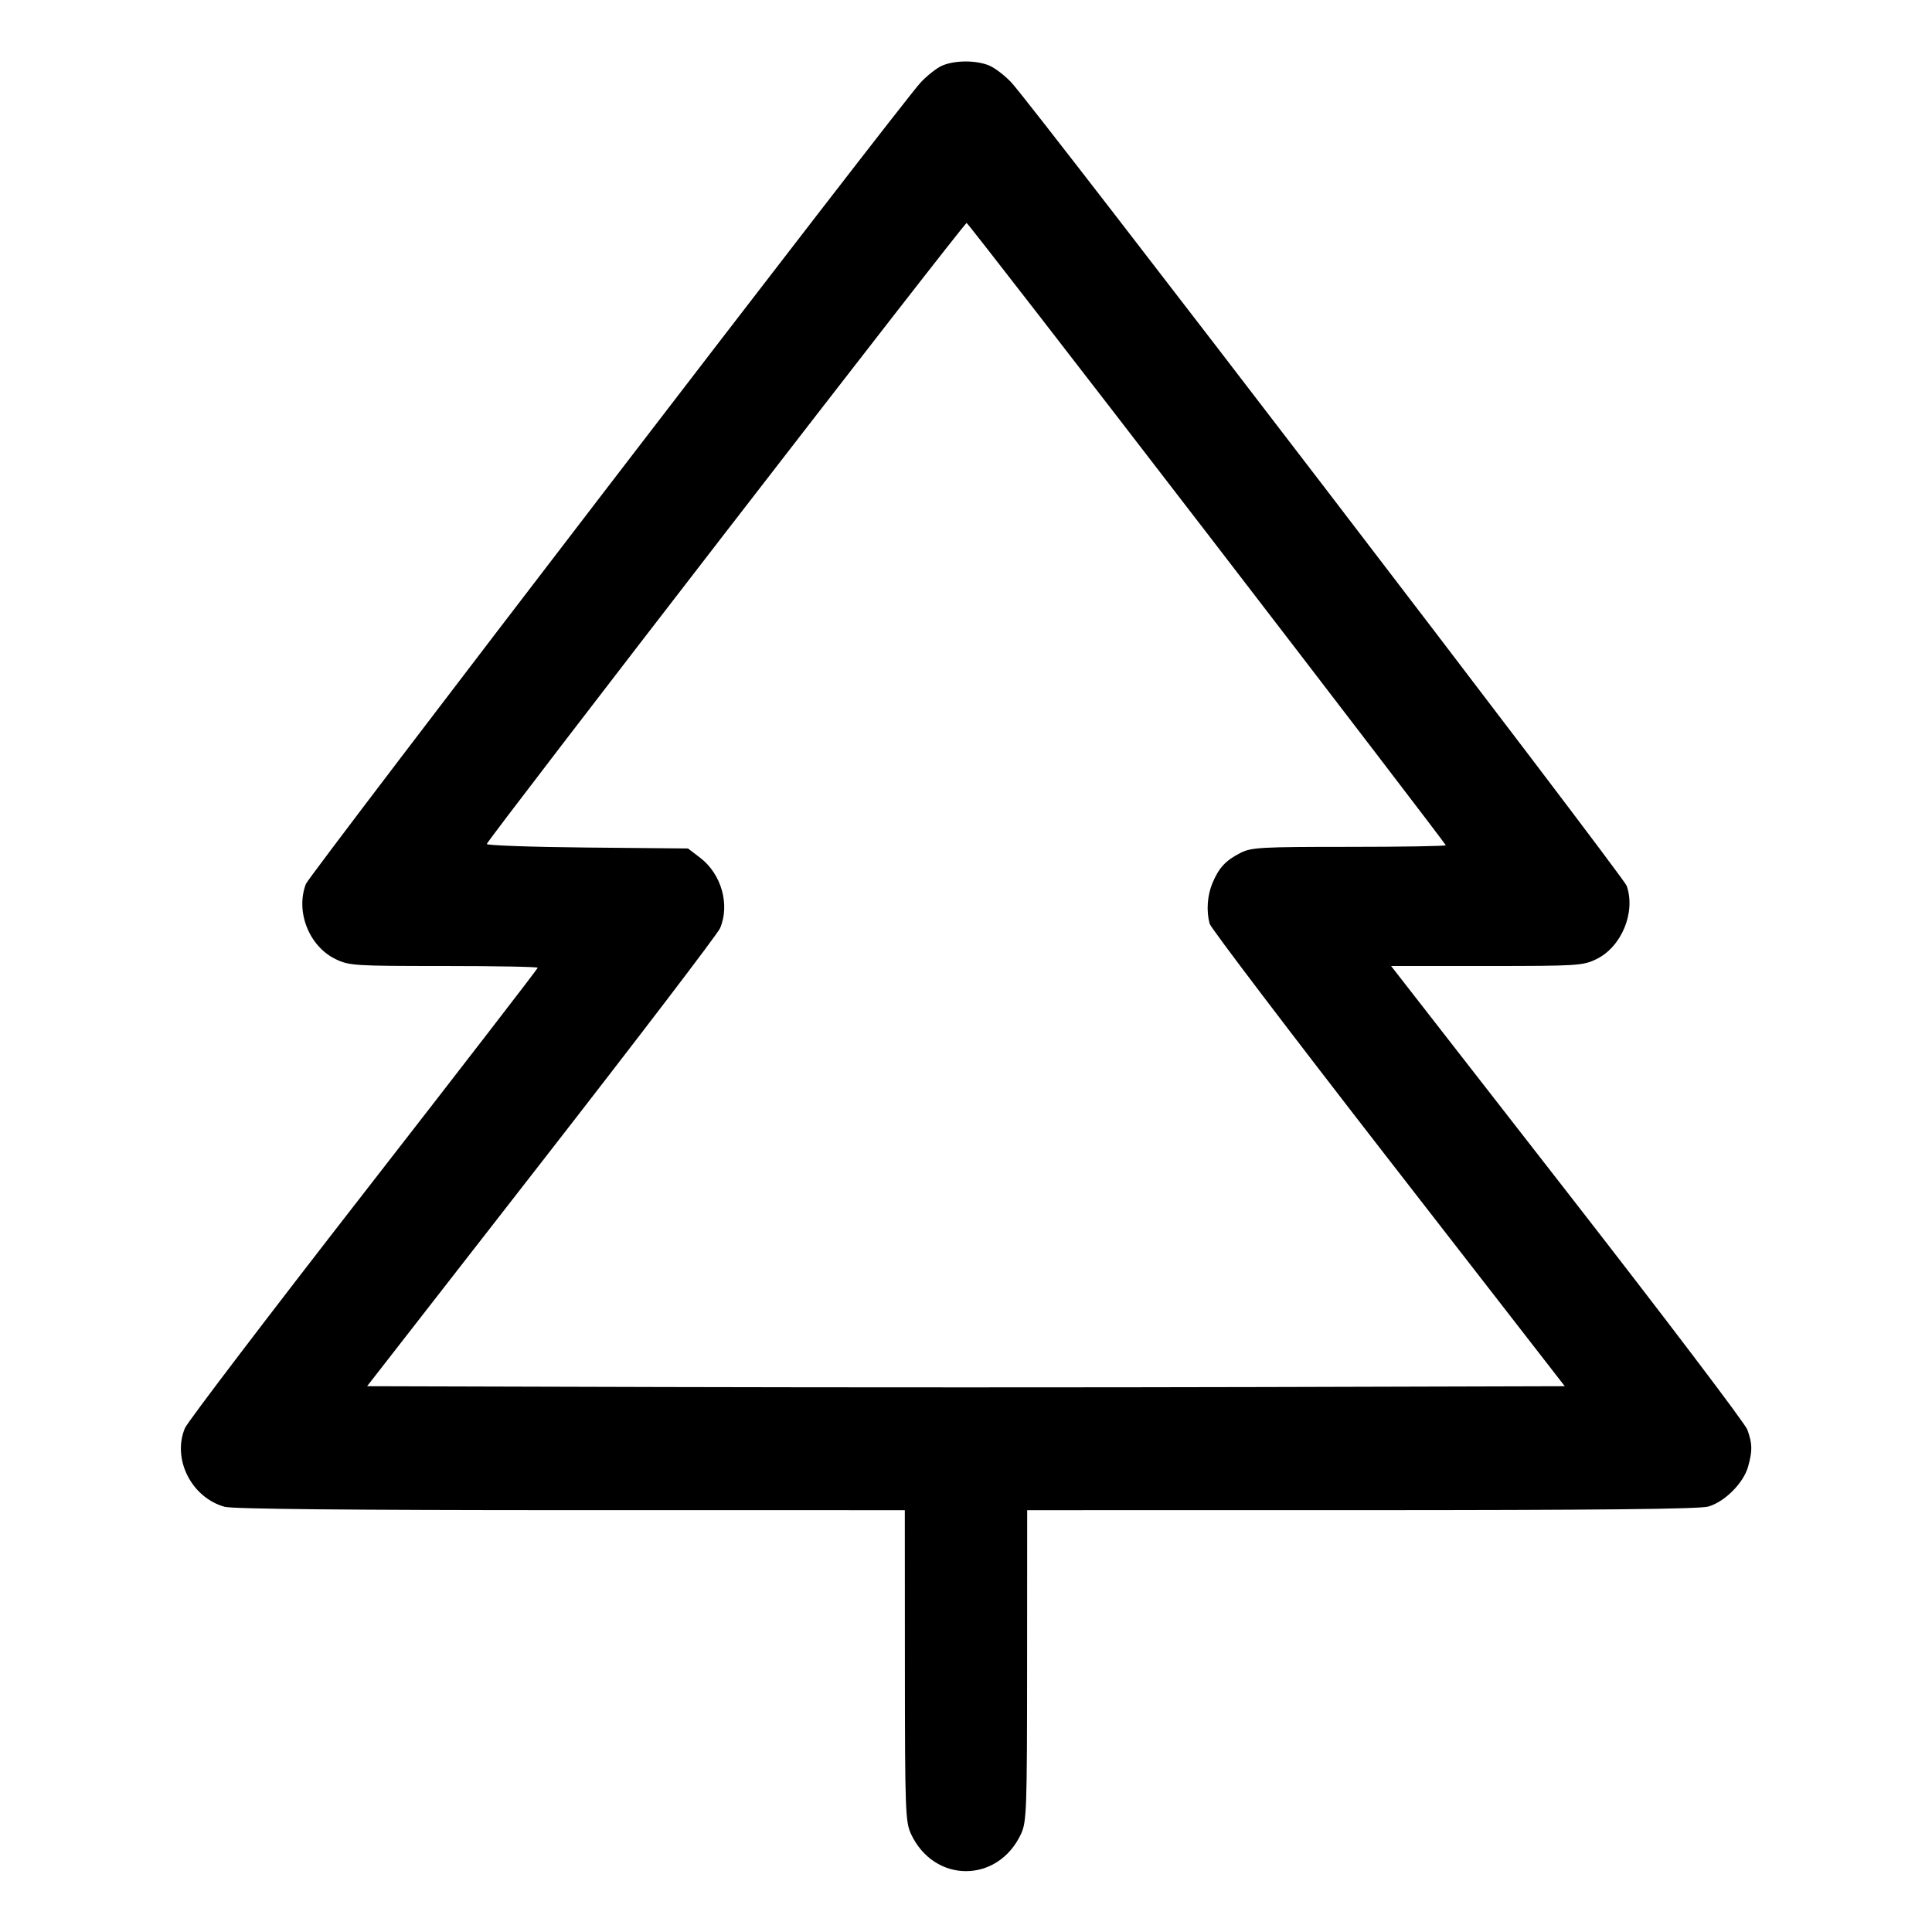 <svg fill="currentColor" viewBox="0 0 256 256" xmlns="http://www.w3.org/2000/svg"><path d="M124.800 8.714 C 124.096 9.030,122.828 10.031,121.983 10.938 C 119.390 13.719,40.981 115.942,40.530 117.130 C 39.136 120.795,40.948 125.385,44.460 127.085 C 46.259 127.956,46.942 128.000,58.801 128.000 C 65.650 128.000,71.253 128.104,71.253 128.232 C 71.253 128.360,60.872 141.809,48.183 158.119 C 35.495 174.429,24.839 188.430,24.503 189.233 C 22.789 193.335,25.367 198.438,29.773 199.661 C 30.818 199.951,46.493 200.103,75.627 200.104 L 119.893 200.107 119.903 220.693 C 119.911 239.821,119.968 241.401,120.702 242.987 C 123.759 249.588,132.241 249.588,135.298 242.987 C 136.032 241.401,136.089 239.821,136.097 220.693 L 136.107 200.107 180.373 200.104 C 211.354 200.103,225.149 199.961,226.337 199.631 C 228.512 199.027,231.027 196.512,231.631 194.337 C 232.223 192.205,232.205 191.313,231.534 189.440 C 231.240 188.619,220.498 174.459,207.663 157.973 L 184.328 128.000 196.989 128.000 C 209.020 128.000,209.744 127.955,211.520 127.095 C 214.865 125.476,216.767 120.880,215.544 117.372 C 215.099 116.095,137.012 14.151,134.017 10.937 C 133.172 10.030,131.862 9.022,131.107 8.697 C 129.383 7.956,126.473 7.964,124.800 8.714 M159.985 70.717 C 177.358 93.303,191.573 111.879,191.573 111.997 C 191.573 112.116,185.806 112.213,178.756 112.213 C 167.021 112.213,165.806 112.282,164.356 113.021 C 162.401 114.019,161.503 114.988,160.656 117.015 C 159.967 118.665,159.827 120.695,160.284 122.403 C 160.433 122.962,171.082 136.978,183.948 153.550 L 207.340 183.680 167.670 183.789 C 145.851 183.849,110.144 183.849,88.321 183.789 L 48.642 183.680 71.729 154.027 C 84.427 137.717,95.083 123.756,95.408 123.000 C 96.748 119.892,95.598 115.812,92.774 113.657 L 91.161 112.427 77.764 112.303 C 70.396 112.234,64.429 112.021,64.504 111.829 C 64.857 110.923,127.811 29.449,128.084 29.544 C 128.256 29.604,142.611 48.132,159.985 70.717 " stroke="none" fill-rule="evenodd"></path></svg>